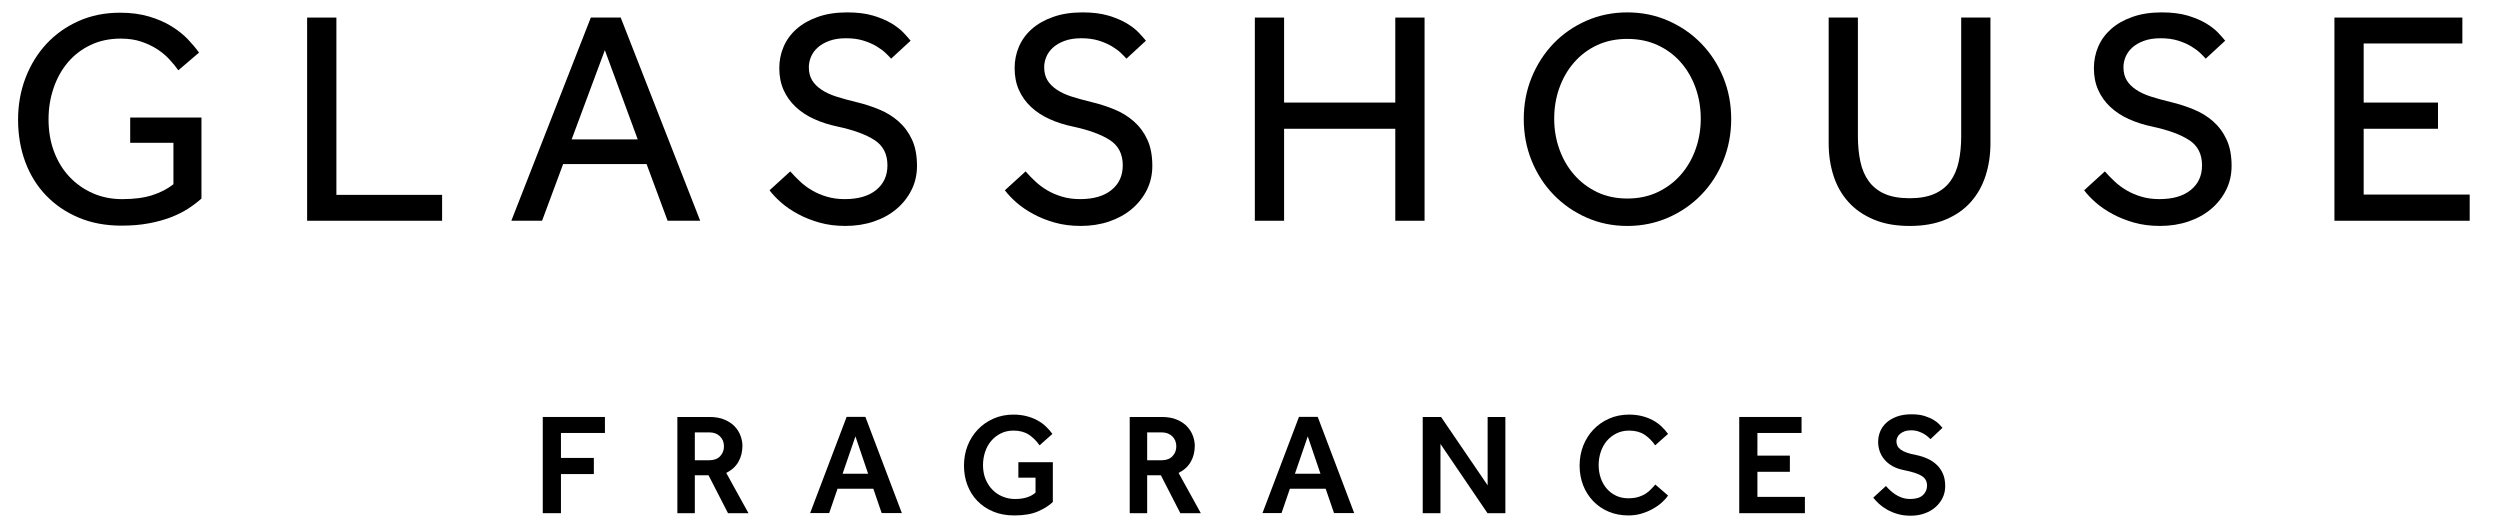 <svg width="113" height="24" viewBox="0 0 113 24" fill="none" xmlns="http://www.w3.org/2000/svg">
<g clip-path="url(#clip0_1_3404)">
<path d="M5.885 5.311H9.106V8.974C8.932 9.129 8.733 9.281 8.507 9.429C8.283 9.575 8.02 9.705 7.723 9.821C7.424 9.936 7.092 10.027 6.724 10.095C6.357 10.165 5.944 10.199 5.485 10.199C4.769 10.199 4.124 10.077 3.55 9.834C2.976 9.591 2.486 9.256 2.077 8.829C1.669 8.403 1.356 7.897 1.141 7.315C0.925 6.731 0.817 6.096 0.817 5.408C0.817 4.737 0.929 4.109 1.154 3.52C1.379 2.933 1.694 2.422 2.098 1.985C2.501 1.55 2.986 1.205 3.55 0.953C4.115 0.701 4.741 0.574 5.43 0.574C5.916 0.574 6.353 0.632 6.738 0.747C7.123 0.861 7.461 1.008 7.75 1.187C8.04 1.366 8.285 1.561 8.487 1.771C8.688 1.983 8.859 2.185 8.996 2.378L8.06 3.177C7.95 3.02 7.817 2.857 7.66 2.688C7.505 2.518 7.321 2.364 7.11 2.226C6.898 2.089 6.658 1.974 6.387 1.882C6.116 1.791 5.806 1.745 5.457 1.745C4.953 1.745 4.498 1.841 4.094 2.034C3.691 2.226 3.348 2.488 3.068 2.819C2.789 3.149 2.573 3.537 2.421 3.982C2.27 4.427 2.194 4.898 2.194 5.393C2.194 5.926 2.277 6.413 2.442 6.853C2.608 7.294 2.839 7.672 3.137 7.989C3.436 8.306 3.786 8.554 4.191 8.733C4.595 8.912 5.04 9.001 5.527 9.001C6.058 9.001 6.511 8.942 6.883 8.822C7.255 8.703 7.573 8.538 7.839 8.327V6.454H5.885V5.311Z" fill="black"/>
<path d="M13.882 0.794H15.205V8.808H19.983V9.978H13.882V0.794Z" fill="black"/>
<path d="M28.826 6.302L27.339 2.267L25.838 6.302H28.826ZM26.705 0.794H28.056L31.649 9.978H30.176L29.226 7.417H25.453L24.502 9.978H23.112L26.705 0.794Z" fill="black"/>
<path d="M35.72 7.747C35.849 7.894 35.993 8.043 36.154 8.195C36.314 8.346 36.495 8.482 36.698 8.601C36.9 8.721 37.124 8.817 37.372 8.89C37.62 8.964 37.891 9 38.184 9C38.791 9 39.264 8.863 39.603 8.587C39.943 8.312 40.112 7.941 40.112 7.472C40.112 6.967 39.92 6.588 39.535 6.336C39.149 6.084 38.593 5.879 37.868 5.723C37.474 5.64 37.116 5.526 36.794 5.379C36.472 5.232 36.195 5.048 35.961 4.828C35.727 4.608 35.546 4.353 35.417 4.064C35.288 3.775 35.224 3.446 35.224 3.079C35.224 2.74 35.288 2.418 35.417 2.116C35.546 1.813 35.738 1.546 35.996 1.317C36.252 1.087 36.574 0.903 36.959 0.767C37.345 0.628 37.789 0.56 38.295 0.56C38.745 0.56 39.133 0.608 39.459 0.704C39.784 0.801 40.062 0.918 40.292 1.055C40.521 1.193 40.705 1.335 40.843 1.482C40.98 1.629 41.085 1.748 41.159 1.84L40.278 2.652C40.223 2.588 40.141 2.503 40.03 2.397C39.92 2.292 39.78 2.189 39.61 2.087C39.44 1.987 39.243 1.902 39.018 1.833C38.793 1.764 38.534 1.729 38.24 1.729C37.946 1.729 37.694 1.769 37.483 1.847C37.271 1.925 37.097 2.026 36.959 2.15C36.822 2.274 36.721 2.414 36.656 2.57C36.592 2.726 36.56 2.882 36.56 3.038C36.56 3.267 36.609 3.462 36.704 3.623C36.8 3.783 36.941 3.926 37.124 4.049C37.308 4.174 37.535 4.28 37.806 4.367C38.077 4.454 38.387 4.538 38.736 4.622C39.075 4.704 39.408 4.812 39.734 4.946C40.059 5.078 40.351 5.257 40.608 5.482C40.866 5.708 41.07 5.982 41.221 6.308C41.373 6.634 41.448 7.031 41.448 7.499C41.448 7.894 41.366 8.257 41.2 8.587C41.035 8.917 40.808 9.205 40.519 9.448C40.23 9.692 39.888 9.879 39.493 10.013C39.098 10.146 38.671 10.212 38.212 10.212C37.781 10.212 37.389 10.161 37.035 10.06C36.682 9.96 36.361 9.832 36.071 9.675C35.782 9.519 35.529 9.347 35.313 9.159C35.098 8.97 34.921 8.785 34.783 8.601L35.72 7.747Z" fill="black"/>
<path d="M46.357 7.747C46.485 7.894 46.629 8.043 46.791 8.195C46.95 8.346 47.132 8.482 47.334 8.601C47.536 8.721 47.761 8.817 48.009 8.89C48.257 8.964 48.528 9 48.821 9C49.428 9 49.901 8.863 50.24 8.587C50.579 8.312 50.749 7.941 50.749 7.472C50.749 6.967 50.557 6.588 50.172 6.336C49.785 6.084 49.23 5.879 48.505 5.723C48.11 5.64 47.752 5.526 47.431 5.379C47.109 5.232 46.831 5.048 46.597 4.828C46.364 4.608 46.182 4.353 46.053 4.064C45.925 3.775 45.861 3.446 45.861 3.079C45.861 2.74 45.925 2.418 46.053 2.116C46.182 1.813 46.374 1.546 46.632 1.317C46.889 1.087 47.211 0.903 47.596 0.767C47.981 0.628 48.426 0.56 48.932 0.56C49.382 0.56 49.769 0.608 50.095 0.704C50.421 0.801 50.699 0.918 50.929 1.055C51.158 1.193 51.342 1.335 51.479 1.482C51.617 1.629 51.722 1.748 51.796 1.84L50.915 2.652C50.86 2.588 50.777 2.503 50.666 2.397C50.557 2.292 50.417 2.189 50.247 2.087C50.077 1.987 49.88 1.902 49.655 1.833C49.43 1.764 49.17 1.729 48.877 1.729C48.583 1.729 48.331 1.769 48.12 1.847C47.908 1.925 47.733 2.026 47.596 2.15C47.459 2.274 47.358 2.414 47.293 2.57C47.229 2.726 47.197 2.882 47.197 3.038C47.197 3.267 47.245 3.462 47.341 3.623C47.437 3.783 47.578 3.926 47.761 4.049C47.944 4.174 48.172 4.28 48.443 4.367C48.714 4.454 49.024 4.538 49.372 4.622C49.712 4.704 50.045 4.812 50.371 4.946C50.696 5.078 50.988 5.257 51.245 5.482C51.502 5.708 51.707 5.982 51.858 6.308C52.01 6.634 52.085 7.031 52.085 7.499C52.085 7.894 52.002 8.257 51.837 8.587C51.672 8.917 51.444 9.205 51.155 9.448C50.866 9.692 50.524 9.879 50.13 10.013C49.735 10.146 49.308 10.212 48.849 10.212C48.417 10.212 48.026 10.161 47.671 10.06C47.318 9.96 46.997 9.832 46.708 9.675C46.419 9.519 46.166 9.347 45.95 9.159C45.735 8.97 45.558 8.785 45.42 8.601L46.357 7.747Z" fill="black"/>
<path d="M56.719 0.794H58.041V4.636H63.067V0.794H64.39V9.978H63.067V5.82H58.041V9.978H56.719V0.794Z" fill="black"/>
<path d="M73.555 8.973C74.059 8.973 74.517 8.877 74.925 8.685C75.333 8.491 75.683 8.23 75.972 7.899C76.261 7.569 76.484 7.186 76.639 6.75C76.796 6.313 76.874 5.852 76.874 5.366C76.874 4.869 76.796 4.404 76.639 3.968C76.484 3.532 76.261 3.149 75.972 2.818C75.683 2.488 75.333 2.228 74.925 2.04C74.517 1.852 74.059 1.758 73.555 1.758C73.05 1.758 72.596 1.852 72.192 2.04C71.788 2.228 71.441 2.488 71.153 2.818C70.863 3.149 70.641 3.532 70.485 3.968C70.328 4.404 70.25 4.869 70.25 5.366C70.25 5.852 70.328 6.313 70.485 6.75C70.641 7.186 70.863 7.569 71.153 7.899C71.441 8.23 71.788 8.491 72.192 8.685C72.596 8.877 73.05 8.973 73.555 8.973ZM73.555 10.213C72.895 10.213 72.279 10.086 71.71 9.834C71.141 9.582 70.645 9.237 70.223 8.801C69.8 8.365 69.47 7.853 69.231 7.266C68.992 6.679 68.874 6.05 68.874 5.379C68.874 4.709 68.992 4.083 69.231 3.499C69.47 2.917 69.798 2.407 70.216 1.971C70.633 1.536 71.129 1.191 71.703 0.939C72.277 0.686 72.895 0.56 73.555 0.56C74.216 0.56 74.833 0.686 75.407 0.939C75.981 1.191 76.479 1.536 76.901 1.971C77.323 2.407 77.654 2.917 77.892 3.499C78.131 4.083 78.25 4.709 78.25 5.379C78.25 6.05 78.131 6.679 77.892 7.266C77.654 7.853 77.323 8.365 76.901 8.801C76.479 9.237 75.981 9.582 75.407 9.834C74.833 10.086 74.216 10.213 73.555 10.213Z" fill="black"/>
<path d="M82.656 0.794H83.977V6.164C83.977 6.577 84.014 6.956 84.088 7.301C84.161 7.645 84.287 7.941 84.466 8.189C84.645 8.436 84.884 8.627 85.182 8.76C85.481 8.893 85.859 8.96 86.319 8.96C86.768 8.96 87.142 8.893 87.44 8.76C87.739 8.627 87.978 8.436 88.157 8.189C88.336 7.941 88.462 7.645 88.535 7.301C88.609 6.956 88.646 6.577 88.646 6.164V0.794H89.968V6.481C89.968 7.004 89.894 7.493 89.747 7.947C89.6 8.402 89.377 8.797 89.079 9.131C88.781 9.467 88.403 9.731 87.943 9.923C87.484 10.117 86.943 10.213 86.319 10.213C85.694 10.213 85.153 10.117 84.694 9.923C84.234 9.731 83.853 9.467 83.55 9.131C83.248 8.797 83.023 8.402 82.876 7.947C82.73 7.493 82.656 7.004 82.656 6.481V0.794Z" fill="black"/>
<path d="M95.14 7.747C95.268 7.894 95.413 8.043 95.574 8.195C95.734 8.346 95.915 8.482 96.118 8.601C96.32 8.721 96.544 8.817 96.792 8.89C97.04 8.964 97.311 9 97.604 9C98.211 9 98.684 8.863 99.023 8.587C99.363 8.312 99.532 7.941 99.532 7.472C99.532 6.967 99.34 6.588 98.955 6.336C98.569 6.084 98.013 5.879 97.288 5.723C96.894 5.64 96.536 5.526 96.214 5.379C95.892 5.232 95.615 5.048 95.381 4.828C95.147 4.608 94.966 4.353 94.837 4.064C94.708 3.775 94.644 3.446 94.644 3.079C94.644 2.74 94.708 2.418 94.837 2.116C94.966 1.813 95.158 1.546 95.415 1.317C95.672 1.087 95.994 0.903 96.379 0.767C96.765 0.628 97.209 0.56 97.715 0.56C98.165 0.56 98.553 0.608 98.879 0.704C99.204 0.801 99.482 0.918 99.712 1.055C99.941 1.193 100.125 1.335 100.262 1.482C100.4 1.629 100.505 1.748 100.579 1.84L99.698 2.652C99.643 2.588 99.56 2.503 99.45 2.397C99.34 2.292 99.2 2.189 99.03 2.087C98.86 1.987 98.663 1.902 98.438 1.833C98.213 1.764 97.954 1.729 97.66 1.729C97.366 1.729 97.114 1.769 96.903 1.847C96.691 1.925 96.517 2.026 96.379 2.15C96.242 2.274 96.141 2.414 96.076 2.57C96.012 2.726 95.98 2.882 95.98 3.038C95.98 3.267 96.028 3.462 96.124 3.623C96.22 3.783 96.361 3.926 96.544 4.049C96.728 4.174 96.955 4.28 97.226 4.367C97.497 4.454 97.807 4.538 98.156 4.622C98.495 4.704 98.828 4.812 99.154 4.946C99.479 5.078 99.771 5.257 100.029 5.482C100.286 5.708 100.49 5.982 100.641 6.308C100.793 6.634 100.868 7.031 100.868 7.499C100.868 7.894 100.786 8.257 100.62 8.587C100.455 8.917 100.228 9.205 99.939 9.448C99.65 9.692 99.308 9.879 98.913 10.013C98.518 10.146 98.091 10.212 97.632 10.212C97.201 10.212 96.809 10.161 96.454 10.06C96.102 9.96 95.781 9.832 95.491 9.675C95.202 9.519 94.949 9.347 94.733 9.159C94.518 8.97 94.341 8.785 94.203 8.601L95.14 7.747Z" fill="black"/>
<path d="M105.516 0.794H111.299V1.965H106.838V4.636H110.198V5.82H106.838V8.794H111.63V9.978H105.516V0.794Z" fill="black"/>
<path d="M24.533 18.847H27.343V19.57H25.355V20.698H26.842V21.428H25.355V23.196H24.533V18.847Z" fill="black"/>
<path d="M32.065 20.803C32.273 20.803 32.435 20.742 32.551 20.62C32.665 20.499 32.723 20.351 32.723 20.177C32.723 19.99 32.662 19.838 32.541 19.72C32.419 19.603 32.261 19.544 32.065 19.544H31.406V20.803H32.065ZM30.617 18.847H32.058C32.332 18.847 32.565 18.887 32.756 18.971C32.947 19.053 33.101 19.158 33.219 19.286C33.336 19.415 33.421 19.555 33.476 19.707C33.53 19.86 33.558 20.004 33.558 20.144C33.558 20.418 33.498 20.661 33.378 20.871C33.258 21.082 33.076 21.251 32.827 21.377L33.831 23.196H32.906L32.025 21.481H31.406V23.196H30.617V18.847Z" fill="black"/>
<path d="M39.239 21.412L38.666 19.724L38.085 21.412H39.239ZM38.268 18.843H39.115L40.764 23.192H39.852L39.474 22.09H37.857L37.479 23.192H36.618L38.268 18.843Z" fill="black"/>
<path d="M46.03 20.892H47.588V22.691C47.419 22.853 47.194 22.993 46.917 23.115C46.638 23.237 46.282 23.298 45.847 23.298C45.491 23.298 45.172 23.24 44.892 23.122C44.611 23.005 44.373 22.845 44.178 22.643C43.982 22.441 43.832 22.203 43.728 21.929C43.624 21.655 43.572 21.36 43.572 21.042C43.572 20.725 43.626 20.426 43.734 20.149C43.843 19.871 43.996 19.627 44.194 19.419C44.392 19.21 44.627 19.045 44.902 18.923C45.175 18.801 45.478 18.74 45.808 18.74C46.021 18.74 46.217 18.764 46.395 18.809C46.573 18.854 46.735 18.916 46.881 18.995C47.026 19.072 47.156 19.165 47.269 19.272C47.382 19.378 47.482 19.492 47.569 19.613L46.988 20.129C46.849 19.929 46.687 19.768 46.502 19.646C46.317 19.525 46.086 19.463 45.808 19.463C45.594 19.463 45.404 19.506 45.234 19.591C45.065 19.676 44.92 19.79 44.801 19.93C44.681 20.071 44.59 20.237 44.527 20.426C44.464 20.615 44.432 20.814 44.432 21.023C44.432 21.257 44.471 21.468 44.546 21.655C44.623 21.842 44.726 22.003 44.86 22.138C44.992 22.272 45.146 22.375 45.322 22.447C45.499 22.519 45.683 22.555 45.88 22.555C46.28 22.555 46.588 22.459 46.806 22.267V21.59H46.03V20.892Z" fill="black"/>
<path d="M52.51 20.803C52.719 20.803 52.881 20.742 52.996 20.62C53.111 20.499 53.169 20.351 53.169 20.177C53.169 19.99 53.108 19.838 52.986 19.72C52.864 19.603 52.706 19.544 52.51 19.544H51.852V20.803H52.51ZM51.063 18.847H52.504C52.778 18.847 53.01 18.887 53.202 18.971C53.393 19.053 53.547 19.158 53.664 19.286C53.782 19.415 53.867 19.555 53.922 19.707C53.976 19.86 54.004 20.004 54.004 20.144C54.004 20.418 53.944 20.661 53.824 20.871C53.704 21.082 53.522 21.251 53.273 21.377L54.277 23.196H53.351L52.471 21.481H51.852V23.196H51.063V18.847Z" fill="black"/>
<path d="M59.685 21.412L59.111 19.724L58.531 21.412H59.685ZM58.714 18.843H59.561L61.21 23.192H60.298L59.92 22.09H58.303L57.925 23.192H57.064L58.714 18.843Z" fill="black"/>
<path d="M64.307 18.847H65.136L67.241 21.937V18.847H68.043V23.196H67.235L65.109 20.066V23.196H64.307V18.847Z" fill="black"/>
<path d="M75.395 22.398C75.33 22.498 75.24 22.6 75.124 22.705C75.01 22.809 74.874 22.906 74.716 22.995C74.561 23.084 74.388 23.157 74.202 23.213C74.015 23.269 73.817 23.298 73.609 23.298C73.283 23.298 72.985 23.242 72.715 23.129C72.446 23.016 72.213 22.858 72.018 22.656C71.822 22.454 71.669 22.216 71.561 21.942C71.453 21.667 71.398 21.368 71.398 21.042C71.398 20.724 71.453 20.426 71.561 20.149C71.669 19.871 71.823 19.627 72.021 19.419C72.218 19.21 72.454 19.045 72.728 18.923C73.002 18.801 73.304 18.74 73.635 18.74C73.848 18.74 74.043 18.763 74.222 18.809C74.4 18.854 74.562 18.916 74.708 18.995C74.853 19.072 74.982 19.165 75.095 19.272C75.208 19.378 75.308 19.492 75.395 19.613L74.815 20.129C74.676 19.929 74.514 19.768 74.329 19.646C74.144 19.525 73.913 19.463 73.635 19.463C73.421 19.463 73.231 19.506 73.061 19.591C72.891 19.676 72.747 19.789 72.628 19.93C72.508 20.071 72.417 20.237 72.354 20.426C72.291 20.615 72.259 20.813 72.259 21.023C72.259 21.231 72.291 21.426 72.354 21.609C72.417 21.792 72.507 21.951 72.624 22.085C72.741 22.22 72.881 22.326 73.045 22.405C73.207 22.483 73.391 22.522 73.596 22.522C73.782 22.522 73.942 22.501 74.075 22.457C74.207 22.414 74.321 22.359 74.414 22.293C74.507 22.229 74.586 22.16 74.649 22.088C74.712 22.017 74.769 21.955 74.822 21.902L75.395 22.398Z" fill="black"/>
<path d="M78.614 18.847H81.43V19.57H79.435V20.594H80.902V21.325H79.435V22.459H81.581V23.196H78.614V18.847Z" fill="black"/>
<path d="M85.244 21.967C85.295 22.029 85.358 22.092 85.43 22.16C85.501 22.227 85.582 22.29 85.671 22.349C85.76 22.407 85.861 22.457 85.971 22.495C86.082 22.534 86.207 22.554 86.346 22.554C86.602 22.554 86.793 22.495 86.917 22.378C87.04 22.26 87.102 22.12 87.102 21.954C87.102 21.863 87.085 21.781 87.05 21.71C87.015 21.638 86.956 21.575 86.874 21.521C86.791 21.466 86.683 21.417 86.552 21.374C86.418 21.33 86.255 21.289 86.059 21.25C85.859 21.21 85.686 21.15 85.54 21.068C85.395 20.985 85.274 20.887 85.179 20.774C85.082 20.66 85.011 20.535 84.963 20.399C84.916 20.261 84.892 20.122 84.892 19.979C84.892 19.813 84.922 19.656 84.983 19.506C85.044 19.356 85.138 19.223 85.263 19.108C85.389 18.993 85.547 18.901 85.737 18.83C85.925 18.761 86.148 18.726 86.405 18.726C86.635 18.726 86.832 18.752 86.998 18.805C87.162 18.857 87.301 18.917 87.412 18.988C87.523 19.056 87.609 19.125 87.67 19.193C87.731 19.26 87.774 19.309 87.799 19.339L87.258 19.848C87.237 19.831 87.202 19.799 87.154 19.753C87.106 19.708 87.046 19.663 86.975 19.62C86.903 19.576 86.817 19.537 86.718 19.503C86.618 19.468 86.504 19.45 86.378 19.45C86.265 19.45 86.167 19.466 86.085 19.496C86.002 19.527 85.934 19.566 85.879 19.613C85.825 19.661 85.785 19.714 85.759 19.773C85.733 19.832 85.719 19.887 85.719 19.939C85.719 20.018 85.734 20.087 85.762 20.148C85.79 20.209 85.838 20.265 85.905 20.318C85.973 20.369 86.066 20.416 86.183 20.458C86.3 20.499 86.447 20.537 86.626 20.571C86.796 20.606 86.959 20.658 87.115 20.728C87.272 20.798 87.409 20.888 87.529 20.999C87.649 21.109 87.744 21.244 87.816 21.403C87.888 21.562 87.923 21.752 87.923 21.974C87.923 22.165 87.885 22.341 87.806 22.502C87.728 22.662 87.619 22.804 87.481 22.925C87.341 23.047 87.176 23.142 86.984 23.209C86.794 23.277 86.585 23.31 86.359 23.31C86.141 23.31 85.945 23.284 85.769 23.232C85.593 23.18 85.434 23.114 85.293 23.033C85.151 22.953 85.029 22.864 84.927 22.769C84.825 22.674 84.74 22.583 84.67 22.495L85.244 21.967Z" fill="black"/>
</g>
<defs>
<clipPath id="clip0_1_3404">
<rect width="111.475" height="22.75" fill="white" transform="translate(0.817 0.56)"/>
</clipPath>
</defs>
</svg>

